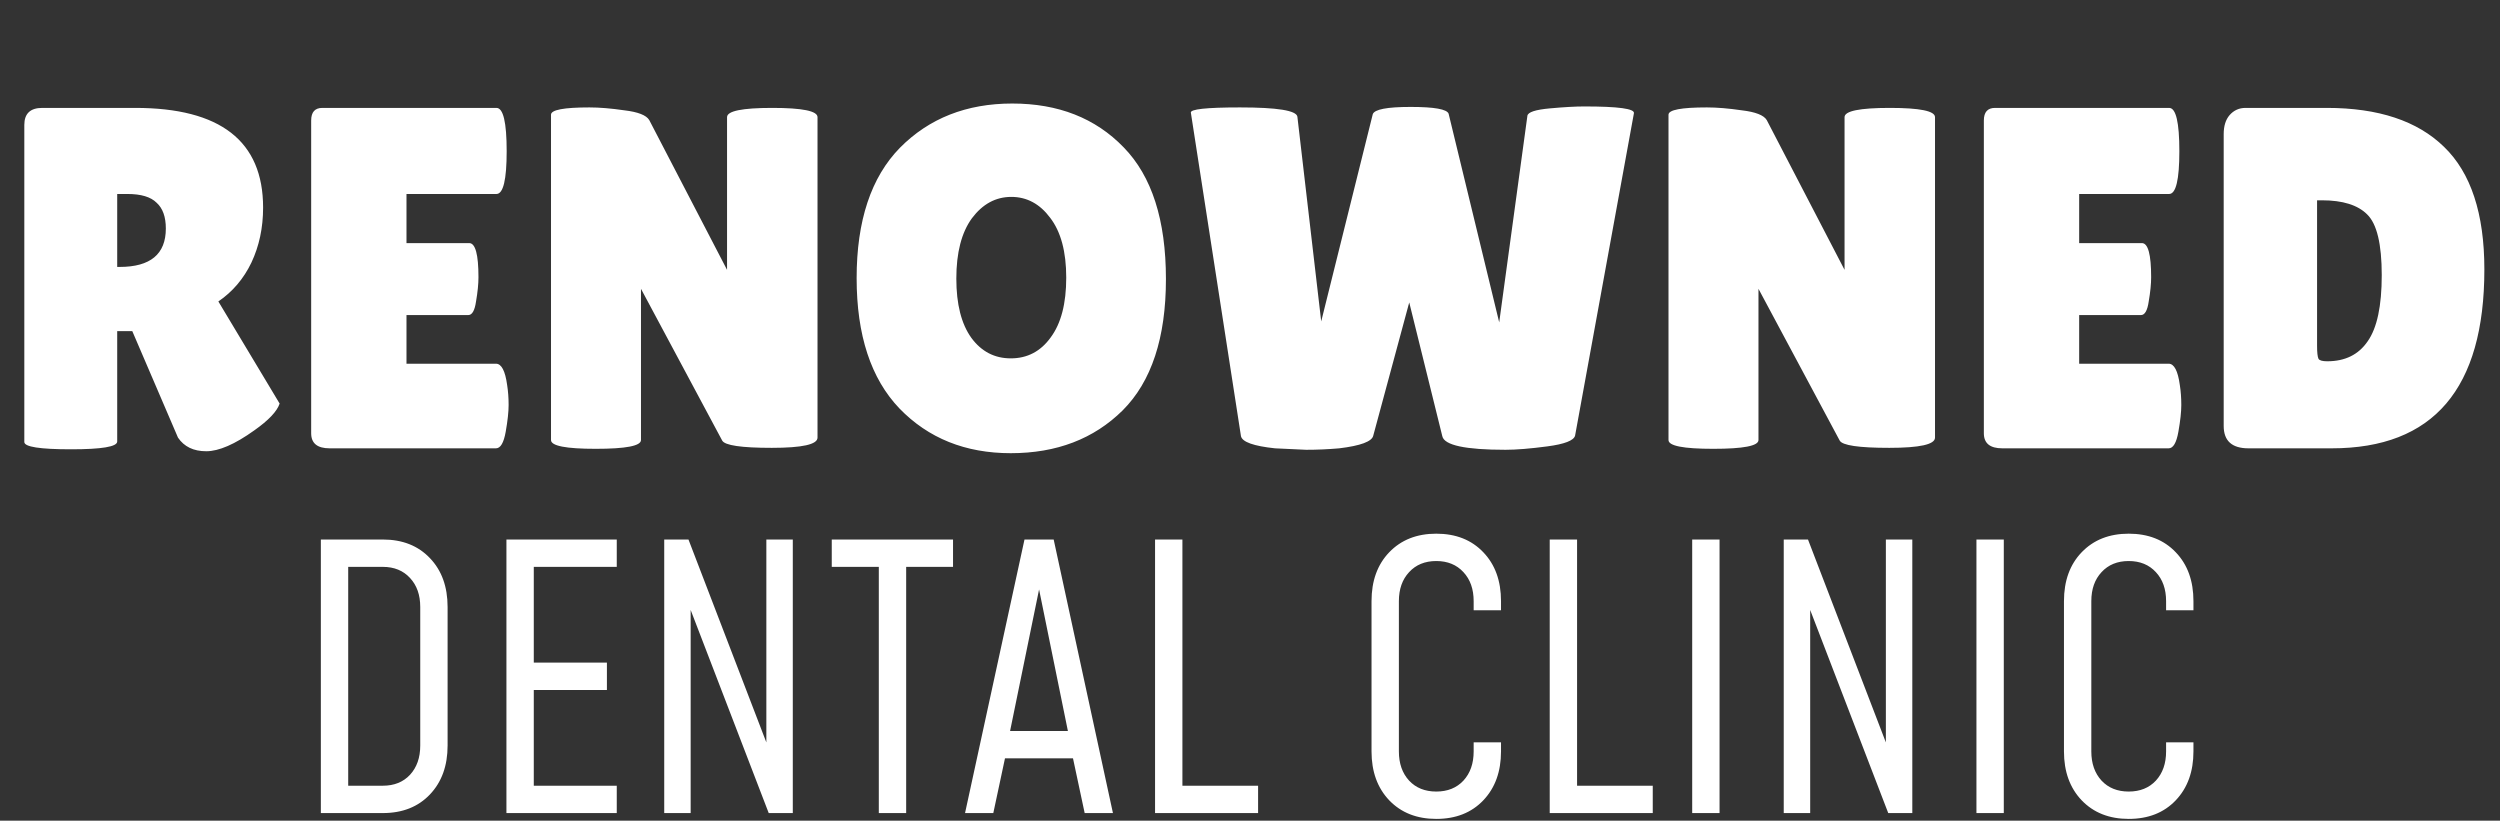 <svg width="329" height="108" viewBox="0 0 329 108" fill="#ffffff" xmlns="http://www.w3.org/2000/svg">
<rect x="0" y="0" width="329" height="108" fill="#333333" stroke="none"/>
<g clip-path="url(#clip0_4_14)">
<path d="M15.424 58.104C15.424 58.787 13.397 59.128 9.344 59.128C5.248 59.128 3.2 58.808 3.2 58.168V16.44C3.2 14.947 3.989 14.2 5.568 14.2H17.792C29.013 14.2 34.624 18.573 34.624 27.32C34.624 29.965 34.112 32.376 33.088 34.552C32.064 36.685 30.613 38.392 28.736 39.672L36.8 53.112C36.459 54.136 35.349 55.309 33.472 56.632C30.912 58.467 28.8 59.384 27.136 59.384C25.472 59.384 24.235 58.787 23.424 57.592L17.408 43.576H15.424V58.104ZM15.424 25.528V35.128H15.744C19.797 35.128 21.824 33.443 21.824 30.072C21.824 28.536 21.419 27.405 20.608 26.68C19.84 25.912 18.56 25.528 16.768 25.528H15.424ZM61.75 31.992C62.561 31.992 62.966 33.485 62.966 36.472C62.966 37.368 62.859 38.435 62.646 39.672C62.475 40.867 62.134 41.464 61.622 41.464H53.494V47.864H65.27C65.995 47.864 66.486 48.803 66.742 50.68C66.87 51.491 66.934 52.365 66.934 53.304C66.934 54.2 66.806 55.373 66.55 56.824C66.294 58.275 65.867 59 65.27 59H43.382C41.761 59 40.95 58.339 40.95 57.016V15.864C40.95 14.755 41.441 14.2 42.422 14.2H65.334C66.23 14.2 66.678 16.099 66.678 19.896C66.678 23.651 66.23 25.528 65.334 25.528H53.494V31.992H61.75ZM107.585 57.592C107.585 58.488 105.579 58.936 101.569 58.936C97.558 58.936 95.382 58.616 95.04 57.976L84.353 38.008V57.912C84.353 58.68 82.368 59.064 78.4 59.064C74.475 59.064 72.513 58.68 72.513 57.912V15.096C72.513 14.456 74.198 14.136 77.569 14.136C78.891 14.136 80.427 14.264 82.177 14.52C83.969 14.733 85.056 15.16 85.441 15.8L95.68 35.512V15.416C95.68 14.605 97.665 14.2 101.632 14.2C105.601 14.2 107.585 14.605 107.585 15.416V57.592ZM133.021 59.64C127.047 59.64 122.162 57.677 118.365 53.752C114.61 49.827 112.733 44.109 112.733 36.6C112.733 29.048 114.631 23.331 118.429 19.448C122.269 15.565 127.197 13.624 133.213 13.624C139.271 13.624 144.157 15.544 147.869 19.384C151.581 23.181 153.437 28.963 153.437 36.728C153.437 44.451 151.538 50.211 147.741 54.008C143.943 57.763 139.037 59.64 133.021 59.64ZM133.085 25.912C131.037 25.912 129.309 26.851 127.901 28.728C126.535 30.605 125.853 33.251 125.853 36.664C125.853 40.035 126.514 42.637 127.837 44.472C129.159 46.264 130.887 47.16 133.021 47.16C135.197 47.16 136.946 46.243 138.269 44.408C139.634 42.573 140.317 39.949 140.317 36.536C140.317 33.123 139.613 30.499 138.205 28.664C136.839 26.829 135.133 25.912 133.085 25.912ZM156.719 14.84C156.591 14.371 158.746 14.136 163.183 14.136C168.09 14.136 170.607 14.541 170.735 15.352L173.871 42.296L180.655 15.032C180.868 14.392 182.532 14.072 185.647 14.072C188.762 14.072 190.426 14.371 190.639 14.968L197.295 42.424L201.007 15.224C201.092 14.755 202.074 14.435 203.951 14.264C205.828 14.093 207.343 14.008 208.495 14.008C212.975 14.008 215.151 14.307 215.023 14.904L207.279 57.336C207.108 57.976 205.892 58.445 203.631 58.744C201.37 59.043 199.535 59.192 198.127 59.192C192.836 59.192 190.063 58.595 189.807 57.4L185.455 39.8L180.719 57.336C180.548 58.104 179.055 58.659 176.239 59C174.788 59.128 173.338 59.192 171.887 59.192L167.791 59C164.975 58.701 163.482 58.168 163.311 57.4L156.719 14.84ZM254.647 57.592C254.647 58.488 252.642 58.936 248.631 58.936C244.62 58.936 242.444 58.616 242.103 57.976L231.415 38.008V57.912C231.415 58.68 229.431 59.064 225.463 59.064C221.538 59.064 219.575 58.68 219.575 57.912V15.096C219.575 14.456 221.26 14.136 224.631 14.136C225.954 14.136 227.49 14.264 229.239 14.52C231.031 14.733 232.119 15.16 232.503 15.8L242.743 35.512V15.416C242.743 14.605 244.727 14.2 248.695 14.2C252.663 14.2 254.647 14.605 254.647 15.416V57.592ZM281.875 31.992C282.686 31.992 283.091 33.485 283.091 36.472C283.091 37.368 282.984 38.435 282.771 39.672C282.6 40.867 282.259 41.464 281.747 41.464H273.619V47.864H285.395C286.12 47.864 286.611 48.803 286.867 50.68C286.995 51.491 287.059 52.365 287.059 53.304C287.059 54.2 286.931 55.373 286.675 56.824C286.419 58.275 285.992 59 285.395 59H263.507C261.886 59 261.075 58.339 261.075 57.016V15.864C261.075 14.755 261.566 14.2 262.547 14.2H285.459C286.355 14.2 286.803 16.099 286.803 19.896C286.803 23.651 286.355 25.528 285.459 25.528H273.619V31.992H281.875ZM292.638 56.056V17.656C292.638 16.589 292.894 15.757 293.406 15.16C293.96 14.52 294.664 14.2 295.518 14.2H306.206C312.99 14.2 318.131 15.907 321.63 19.32C325.171 22.733 326.942 28.109 326.942 35.448C326.942 51.149 320.243 59 306.846 59H295.902C293.726 59 292.638 58.019 292.638 56.056ZM304.926 26.36V45.496C304.926 46.392 304.99 46.968 305.118 47.224C305.246 47.437 305.63 47.544 306.27 47.544C308.616 47.544 310.387 46.669 311.582 44.92C312.819 43.171 313.438 40.269 313.438 36.216C313.438 32.12 312.798 29.453 311.518 28.216C310.28 26.979 308.296 26.36 305.566 26.36H304.926Z" fill="#ffffff"/>
<path d="M42.224 107V71H50.384C52.96 71 55.024 71.816 56.576 73.448C58.128 75.064 58.904 77.208 58.904 79.88V98.12C58.904 100.776 58.128 102.92 56.576 104.552C55.024 106.184 52.96 107 50.384 107H42.224ZM45.824 103.4H50.384C51.872 103.4 53.064 102.92 53.96 101.96C54.856 100.984 55.304 99.704 55.304 98.12V79.88C55.304 78.296 54.856 77.024 53.96 76.064C53.064 75.088 51.872 74.6 50.384 74.6H45.824V103.4ZM81.166 71V74.6H70.246V87.2H79.87V90.8H70.246V103.4H81.166V107H66.646V71H81.166ZM87.412 107V71H90.603L101.86 100.328L100.852 100.448V71H104.332V107H101.164L89.883 77.648L90.891 77.528V107H87.412ZM115.651 107V74.6H109.459V71H125.419V74.6H119.251V107H115.651ZM126.999 107L134.823 71H138.663L146.463 107H142.743L141.207 99.8H132.255L130.719 107H126.999ZM132.927 96.2H140.535L136.455 76.16H137.031L132.927 96.2ZM155.605 71V103.4H165.565V107H152.005V71H155.605ZM197.533 97.688V98.888C197.533 101.544 196.757 103.688 195.205 105.32C193.653 106.952 191.589 107.768 189.013 107.768C186.453 107.768 184.389 106.952 182.821 105.32C181.269 103.688 180.493 101.544 180.493 98.888V79.112C180.493 76.44 181.269 74.296 182.821 72.68C184.389 71.048 186.453 70.232 189.013 70.232C191.589 70.232 193.653 71.048 195.205 72.68C196.757 74.296 197.533 76.44 197.533 79.112V80.312H193.933V79.112C193.933 77.528 193.485 76.256 192.589 75.296C191.693 74.32 190.501 73.832 189.013 73.832C187.525 73.832 186.333 74.32 185.437 75.296C184.541 76.256 184.093 77.528 184.093 79.112V98.888C184.093 100.472 184.541 101.752 185.437 102.728C186.333 103.688 187.525 104.168 189.013 104.168C190.501 104.168 191.693 103.688 192.589 102.728C193.485 101.752 193.933 100.472 193.933 98.888V97.688H197.533ZM207.543 71V103.4H217.503V107H203.943V71H207.543ZM226.293 107H222.693V71H226.293V107ZM234.74 107V71H237.932L249.188 100.328L248.18 100.448V71H251.66V107H248.492L237.212 77.648L238.22 77.528V107H234.74ZM263.699 107H260.099V71H263.699V107ZM288.658 97.688V98.888C288.658 101.544 287.882 103.688 286.33 105.32C284.778 106.952 282.714 107.768 280.138 107.768C277.578 107.768 275.514 106.952 273.946 105.32C272.394 103.688 271.618 101.544 271.618 98.888V79.112C271.618 76.44 272.394 74.296 273.946 72.68C275.514 71.048 277.578 70.232 280.138 70.232C282.714 70.232 284.778 71.048 286.33 72.68C287.882 74.296 288.658 76.44 288.658 79.112V80.312H285.058V79.112C285.058 77.528 284.61 76.256 283.714 75.296C282.818 74.32 281.626 73.832 280.138 73.832C278.65 73.832 277.458 74.32 276.562 75.296C275.666 76.256 275.218 77.528 275.218 79.112V98.888C275.218 100.472 275.666 101.752 276.562 102.728C277.458 103.688 278.65 104.168 280.138 104.168C281.626 104.168 282.818 103.688 283.714 102.728C284.61 101.752 285.058 100.472 285.058 98.888V97.688H288.658Z" fill="#ffffff"/>
</g>
<defs>
<clipPath id="clip0_4_14">
<rect width="329" height="108" fill="white"/>
</clipPath>
</defs>
</svg>

